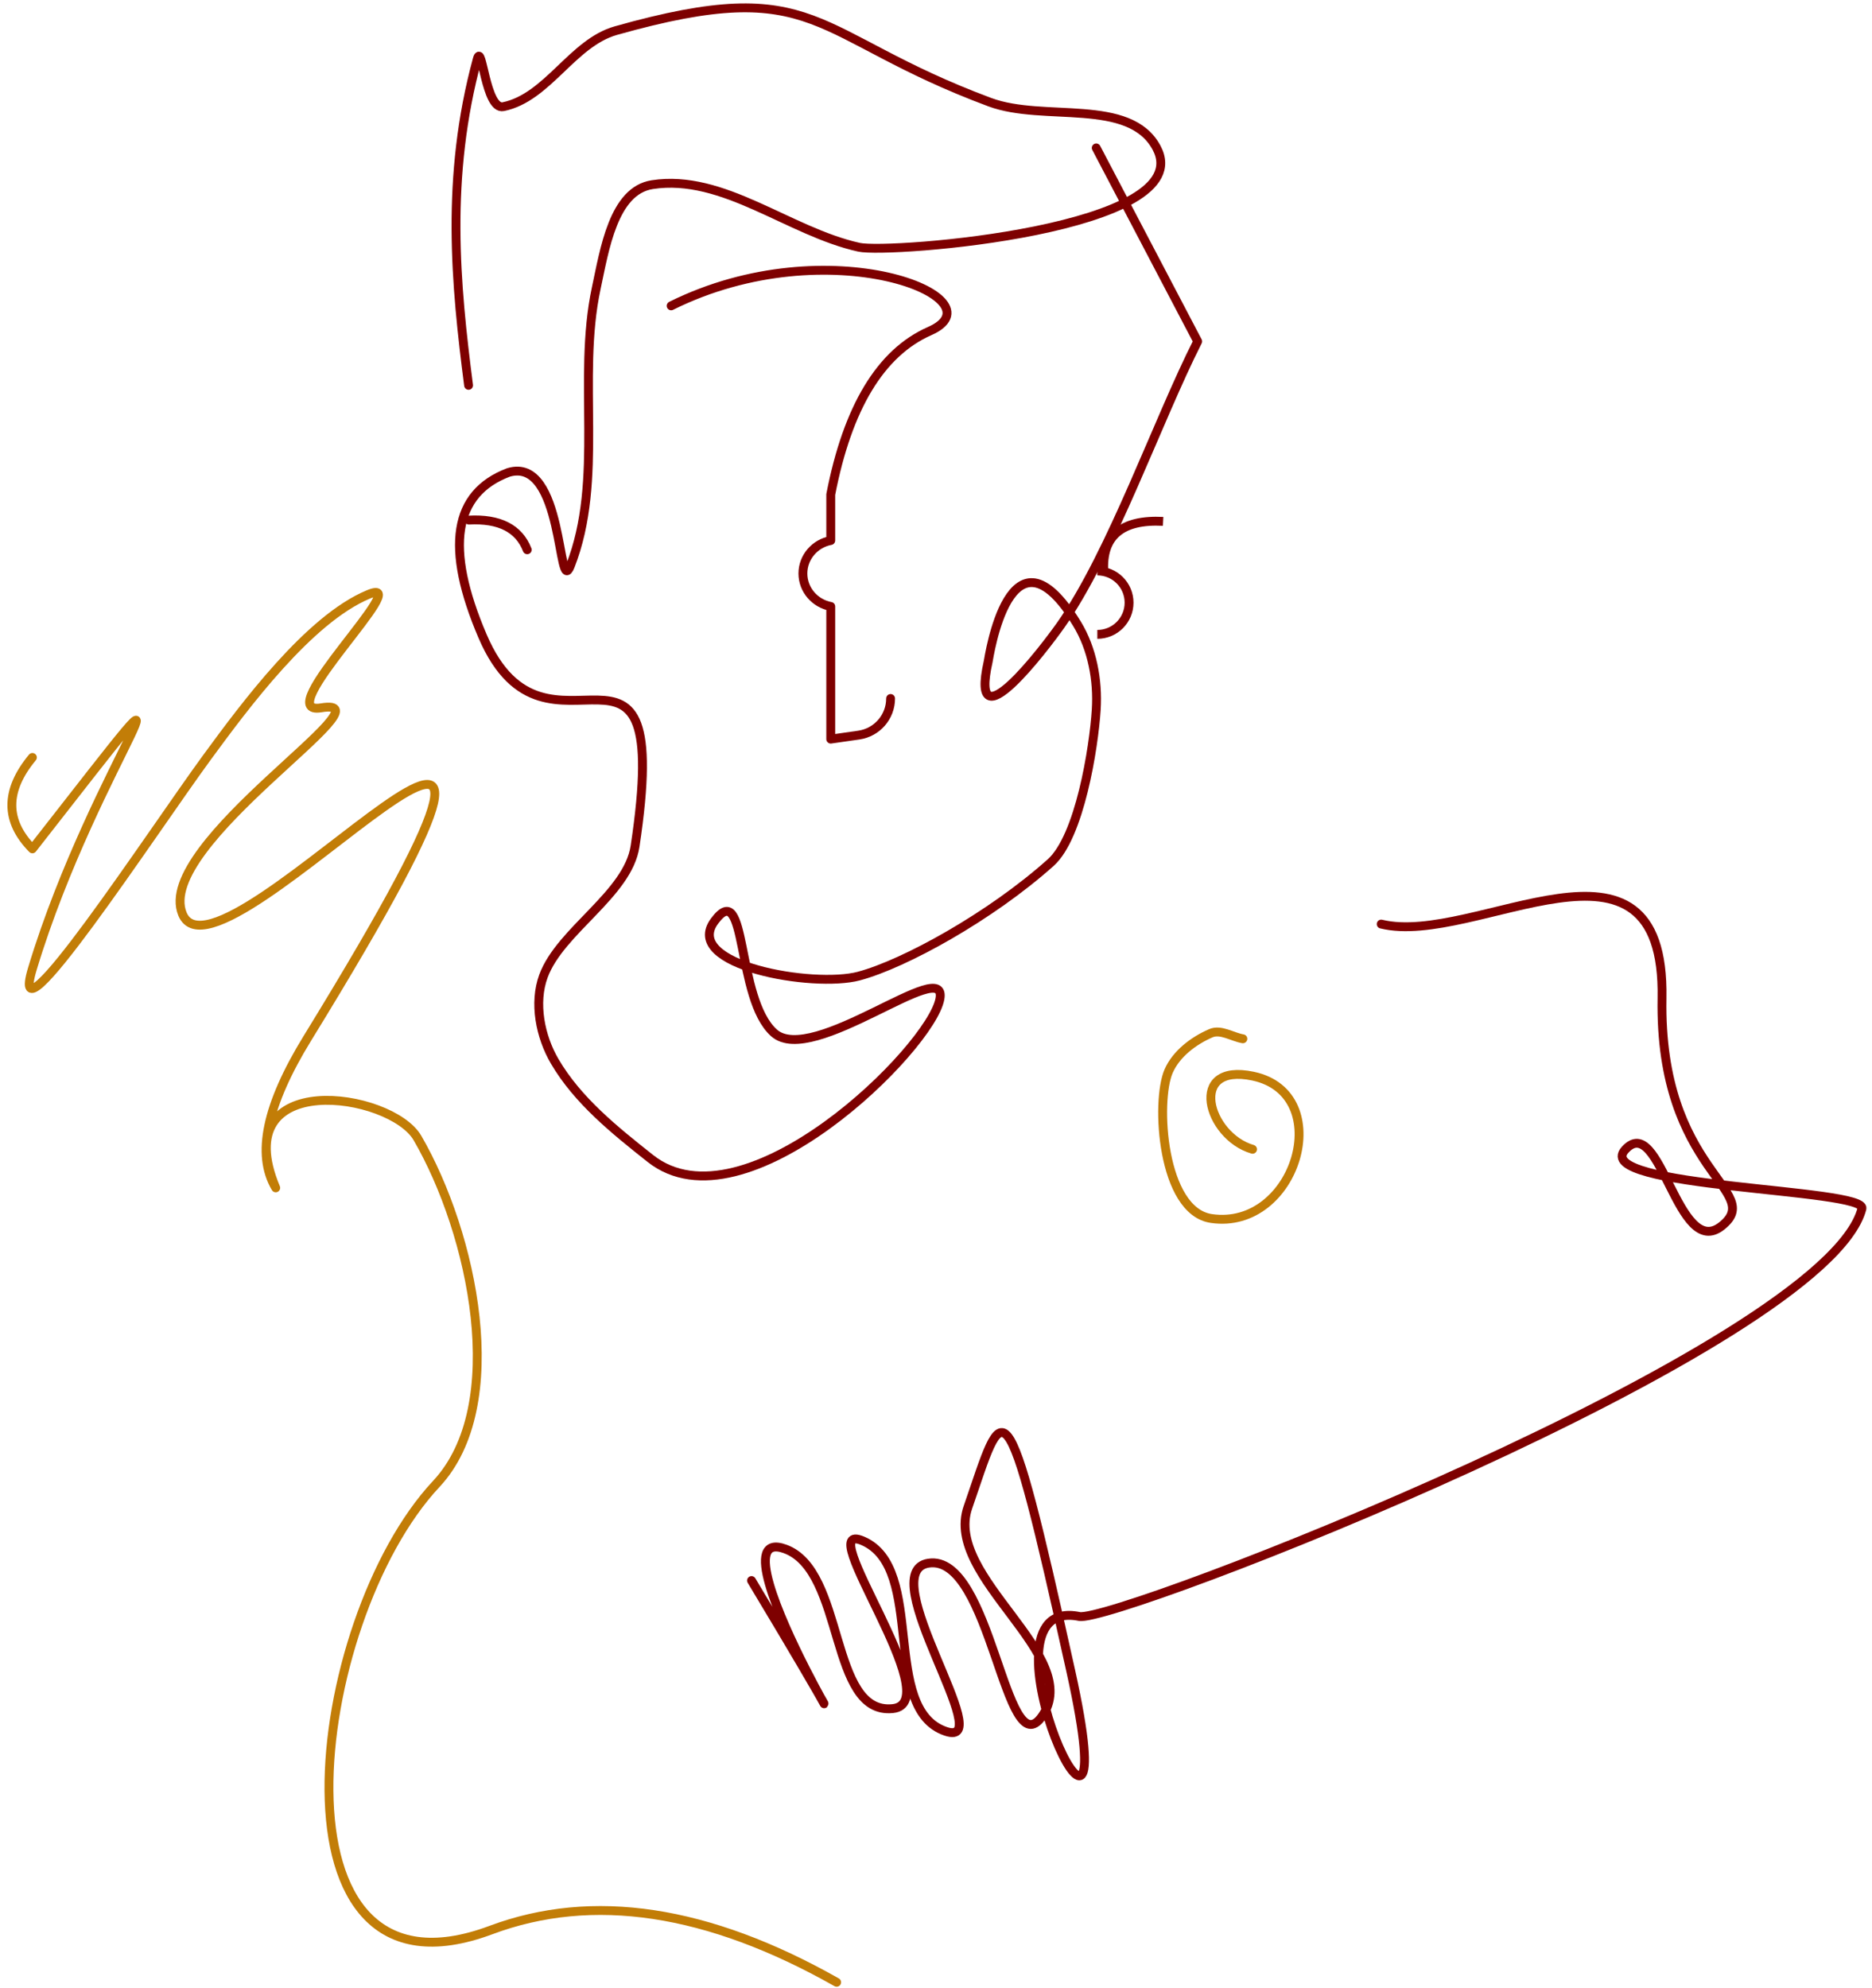 <svg xmlns="http://www.w3.org/2000/svg" width="211" height="224" viewBox="0 0 211 224">
  <g fill="none" fill-rule="evenodd" transform="translate(.714 .885)">
    <path stroke="#7E0000" stroke-linecap="round" stroke-linejoin="round" d="M99.668,77.819 C99.668,79.889 98.142,81.645 96.085,81.941 L92.923,82.395 L92.923,73.702 L92.923,67.448 C91.135,67.111 89.784,65.575 89.784,63.732 C89.784,61.89 91.135,60.354 92.923,60.016 L92.923,54.832 M74.934,33.575 C92.752,24.722 112.359,32.77 104.07,36.419 C98.544,38.852 94.82,45.035 92.923,54.832"/>
    <path stroke="#7E0000" stroke-linecap="round" stroke-linejoin="round" d="M52.101,42.531 C50.639,31.196 49.459,19.108 53.088,5.758 C53.622,3.79 54.009,11.544 56.014,11.134 C61.019,10.111 63.785,3.954 68.701,2.566 C91.719,-3.93 90.534,3.072 110.857,10.629 C116.945,12.893 126.614,10.06 129.655,15.78 C134.547,24.982 99.509,27.727 96.105,26.974 C88.179,25.219 80.821,18.677 72.798,19.922 C68.423,20.601 67.422,27.256 66.495,31.569 C64.292,41.823 67.401,53.128 63.564,62.893 C62.135,66.531 62.876,50.456 56.593,52.349 C50.386,54.693 49.415,60.843 53.679,70.798 C61.009,87.911 75.302,64.975 70.868,94.461 C70.055,99.867 62.434,103.959 60.542,109.091 C59.424,112.126 60.174,115.914 61.811,118.706 C64.396,123.118 68.572,126.466 72.587,129.644 C83.213,138.053 104.253,117.205 105.23,111.649 C106.109,106.646 90.86,119.375 86.524,115.493 C82.189,111.61 83.55,97.881 79.833,102.883 C76.116,107.885 90.967,110.47 96.105,109.091 C101.244,107.713 110.923,102.384 117.717,96.306 C120.972,93.393 122.572,83.417 122.847,79.067 C123.055,75.766 122.398,72.209 120.669,69.385 C113.104,57.027 110.747,73.306 110.662,73.685 C108.473,83.431 117.079,72.051 118.836,69.564 C124.553,61.471 129.798,46.411 134.281,37.581 L122.847,15.78"/>
    <path stroke="#C27D07" stroke-linecap="round" stroke-linejoin="round" d="M2.938 84.46C-.15 88.187-.15 91.619 2.938 94.757 25.363 66.094 9.976 84.922 2.938 108.265-.03 118.109 16.532 92.764 22.613 84.46 26.886 78.626 34.114 68.882 40.803 66.094 46.368 63.774 29.522 79.854 35.474 78.871 43.934 77.474 16.585 94.212 19.854 102.108 24.079 112.312 71.457 55.043 33.926 116.115 29.325 123.601 28.138 129.215 30.364 132.956 24.711 119.44 43.335 122.158 46.343 127.344 52.56 138.064 56.74 157.463 48.459 166.318 33.926 181.858 28.688 226.274 54.612 216.586 66.082 212.299 79.074 214.26 93.587 222.469M140.466 128.611C135.383 127.134 133.085 118.787 140.536 120.373 149.962 122.379 145.378 137.808 135.823 136.41 130.227 135.591 129.513 123.192 131.013 119.79 131.869 117.849 133.809 116.383 135.761 115.536 136.881 115.049 138.169 115.953 139.374 116.161"/>
    <path stroke="#7E0000" stroke-linecap="round" stroke-linejoin="round" d="M83.992,177.202 C104.884,211.941 78.02,170.112 87.768,173.636 C94.589,176.102 92.695,192.378 99.913,191.631 C106.304,190.97 90.632,170.197 96.533,172.729 C103.724,175.815 98.473,191.676 105.884,194.194 C111.917,196.244 97.638,176.223 103.936,175.245 C111.031,174.142 112.598,198.357 116.733,192.508 C121.545,185.7 105.632,176.897 108.381,168.956 C112.498,157.065 112.462,153.462 119.974,187.386 C126.811,218.261 108.132,178.621 120.937,181.251 C124.906,182.066 205.095,150.95 209.152,135.298 C209.747,133 178.494,133 182.468,128.654 C186.442,124.307 188.379,141.224 193.356,137.242 C198.333,133.261 186.264,131.286 186.618,111.592 C187.005,90.12 165.561,105.84 154.966,103.235"/>
    <path stroke="#7E0000" d="M122.97,70.594 C124.946,70.594 126.548,68.994 126.548,67.021 C126.548,65.047 124.946,63.447 122.97,63.447"/>
    <path stroke="#7E0000" stroke-linecap="round" stroke-linejoin="round" d="M52.133,57.716 C55.572,57.536 57.765,58.651 58.711,61.06"/>
    <path stroke="#7E0000" d="M123.697,63.503 C123.48,59.507 125.709,57.627 130.386,57.86"/>
  </g>
</svg>
